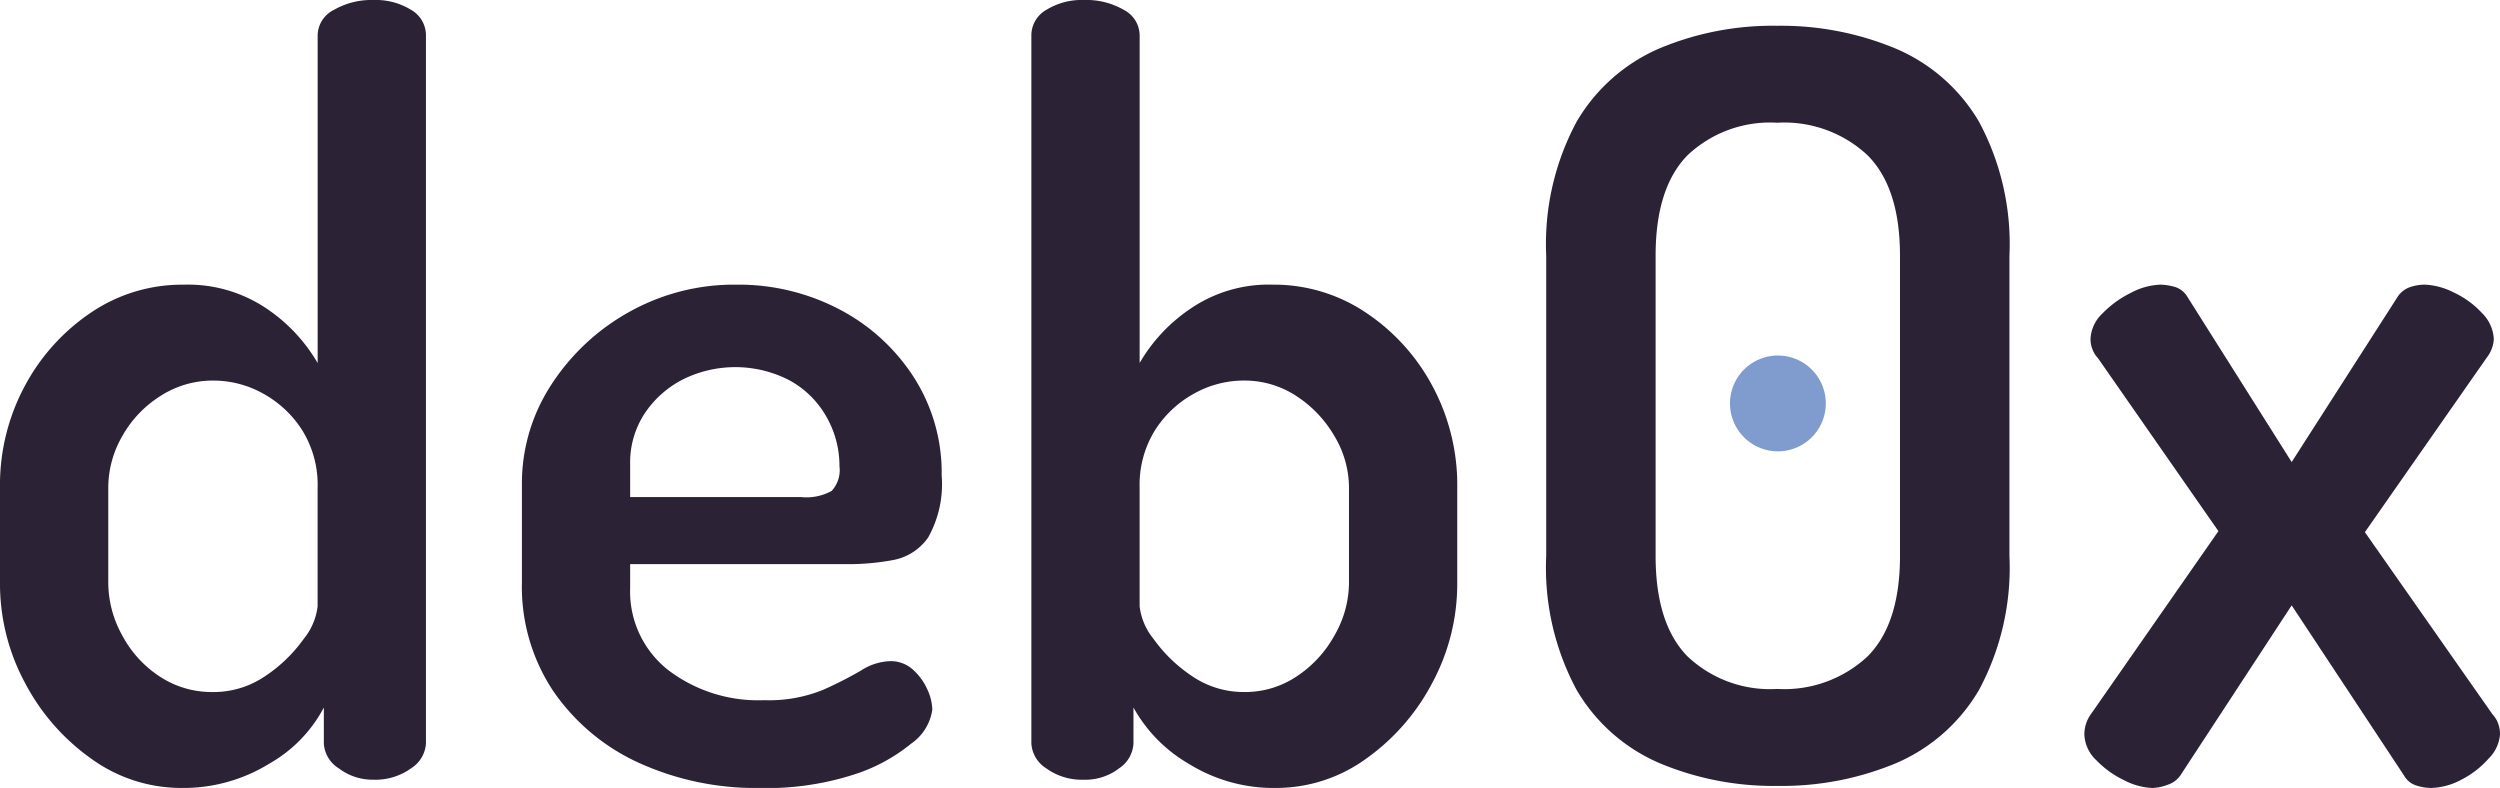 <svg xmlns="http://www.w3.org/2000/svg" xmlns:xlink="http://www.w3.org/1999/xlink" width="158.639" height="50" viewBox="0 0 158.639 50">
  <defs>
    <clipPath id="clip-path">
      <rect id="Rectangle_47" data-name="Rectangle 47" width="158.639" height="50" fill="none"/>
    </clipPath>
  </defs>
  <g id="Group_146" data-name="Group 146" transform="translate(0 0)">
    <g id="Group_145" data-name="Group 145" transform="translate(0 0)" clip-path="url(#clip-path)">
      <path id="Path_238" data-name="Path 238" d="M11.518,50a9.716,9.716,0,0,1-5.692-1.832A13.652,13.652,0,0,1,1.6,43.358,13.262,13.262,0,0,1,0,36.977V30.956a13.279,13.279,0,0,1,1.6-6.512A12.948,12.948,0,0,1,5.826,19.8a10.3,10.3,0,0,1,5.824-1.735,8.906,8.906,0,0,1,5.3,1.538,10.543,10.543,0,0,1,3.207,3.435V2.226A1.835,1.835,0,0,1,21.2.621,4.784,4.784,0,0,1,23.691,0,4.284,4.284,0,0,1,26.08.621a1.862,1.862,0,0,1,.949,1.6V47.186a2.011,2.011,0,0,1-.949,1.571,3.852,3.852,0,0,1-2.389.719,3.529,3.529,0,0,1-2.191-.719,2,2,0,0,1-.95-1.571V44.895a8.832,8.832,0,0,1-3.468,3.567A10.372,10.372,0,0,1,11.518,50m1.964-6.086a5.813,5.813,0,0,0,3.4-1.047,9.361,9.361,0,0,0,2.389-2.323,4.026,4.026,0,0,0,.883-2.062V30.956a6.565,6.565,0,0,0-.982-3.665,6.85,6.85,0,0,0-2.487-2.323,6.481,6.481,0,0,0-3.14-.819,6.135,6.135,0,0,0-3.371.983,7.136,7.136,0,0,0-2.421,2.552,6.579,6.579,0,0,0-.883,3.272v6.021a6.936,6.936,0,0,0,.883,3.337,7.083,7.083,0,0,0,2.388,2.618,5.985,5.985,0,0,0,3.338.982" transform="translate(0 0)" fill="#2b2235"/>
      <path id="Path_239" data-name="Path 239" d="M41.252,46.156A17.9,17.9,0,0,1,33.4,44.52a13.221,13.221,0,0,1-5.364-4.548,11.926,11.926,0,0,1-1.964-6.839V26.917a11.443,11.443,0,0,1,1.866-6.349,13.946,13.946,0,0,1,4.94-4.614,13.614,13.614,0,0,1,6.806-1.734,13.783,13.783,0,0,1,6.478,1.538,12.473,12.473,0,0,1,4.746,4.286,11.215,11.215,0,0,1,1.8,6.283,6.906,6.906,0,0,1-.851,3.926,3.471,3.471,0,0,1-2.226,1.441,15.406,15.406,0,0,1-2.88.262H32.941v1.5a6.334,6.334,0,0,0,2.388,5.2,9.416,9.416,0,0,0,6.118,1.931,9.078,9.078,0,0,0,3.732-.654A24.663,24.663,0,0,0,47.6,38.7a3.6,3.6,0,0,1,1.83-.589,2.087,2.087,0,0,1,1.439.525,3.67,3.67,0,0,1,.917,1.242,3.208,3.208,0,0,1,.328,1.31,3.165,3.165,0,0,1-1.343,2.159,11.019,11.019,0,0,1-3.761,2,18.116,18.116,0,0,1-5.761.817M32.941,27.7H43.8a3.3,3.3,0,0,0,1.93-.394,1.952,1.952,0,0,0,.493-1.57,6.255,6.255,0,0,0-.852-3.174,5.971,5.971,0,0,0-2.355-2.29,7.484,7.484,0,0,0-6.741-.032A6.422,6.422,0,0,0,33.857,22.4a5.651,5.651,0,0,0-.916,3.209Z" transform="translate(7.046 3.843)" fill="#2b2235"/>
      <path id="Path_240" data-name="Path 240" d="M67.03,50A10.2,10.2,0,0,1,61.5,48.462,9.376,9.376,0,0,1,58,44.895v2.292a2.023,2.023,0,0,1-.917,1.571,3.5,3.5,0,0,1-2.224.719,3.847,3.847,0,0,1-2.389-.719,2.008,2.008,0,0,1-.949-1.571V2.226a1.859,1.859,0,0,1,.949-1.6A4.278,4.278,0,0,1,54.858,0a4.747,4.747,0,0,1,2.519.621,1.84,1.84,0,0,1,1.015,1.6v20.81A10.53,10.53,0,0,1,61.6,19.6a8.792,8.792,0,0,1,5.235-1.538A10.473,10.473,0,0,1,72.692,19.8a12.86,12.86,0,0,1,4.254,4.647,13.292,13.292,0,0,1,1.6,6.512v6.021a13.277,13.277,0,0,1-1.6,6.381,13.69,13.69,0,0,1-4.222,4.811A9.723,9.723,0,0,1,67.03,50m-1.963-6.086a5.88,5.88,0,0,0,3.272-.982,7.353,7.353,0,0,0,2.42-2.618,6.735,6.735,0,0,0,.917-3.337V30.956a6.391,6.391,0,0,0-.917-3.272,7.522,7.522,0,0,0-2.42-2.552A5.982,5.982,0,0,0,65,24.148a6.474,6.474,0,0,0-3.14.819,6.83,6.83,0,0,0-2.487,2.323,6.555,6.555,0,0,0-.982,3.665v7.526a4.026,4.026,0,0,0,.883,2.062,9.355,9.355,0,0,0,2.388,2.323,5.814,5.814,0,0,0,3.4,1.047" transform="translate(13.925 0)" fill="#2b2235"/>
      <path id="Path_241" data-name="Path 241" d="M91.9,49.522a18.65,18.65,0,0,1-7.463-1.441,11.216,11.216,0,0,1-5.268-4.647,16.381,16.381,0,0,1-1.931-8.508V15.882a16.388,16.388,0,0,1,1.931-8.508A11.238,11.238,0,0,1,84.41,2.729,18.572,18.572,0,0,1,91.9,1.288,18.876,18.876,0,0,1,99.4,2.729a11.19,11.19,0,0,1,5.3,4.645,16.387,16.387,0,0,1,1.932,8.508V34.927a16.381,16.381,0,0,1-1.932,8.508,11.2,11.2,0,0,1-5.268,4.647A18.811,18.811,0,0,1,91.9,49.522m0-6.153a7.744,7.744,0,0,0,5.725-2.06q2.062-2.062,2.062-6.382V15.882q0-4.32-2.062-6.381A7.739,7.739,0,0,0,91.9,7.44,7.621,7.621,0,0,0,86.21,9.5q-2.031,2.062-2.03,6.381V34.927q0,4.32,2.03,6.382a7.625,7.625,0,0,0,5.695,2.06" transform="translate(20.878 0.348)" fill="#2b2235"/>
      <path id="Path_242" data-name="Path 242" d="M108.44,46.157a4.221,4.221,0,0,1-1.8-.492,6.085,6.085,0,0,1-1.767-1.275,2.356,2.356,0,0,1-.752-1.636,2.209,2.209,0,0,1,.391-1.244l8.116-11.649-7.656-10.994a1.519,1.519,0,0,1-.328-.525,1.715,1.715,0,0,1-.132-.654,2.355,2.355,0,0,1,.753-1.636,6.48,6.48,0,0,1,1.8-1.308,4.3,4.3,0,0,1,1.9-.525,3.738,3.738,0,0,1,.851.131,1.4,1.4,0,0,1,.851.655l6.609,10.471L123.95,15.07a1.552,1.552,0,0,1,.818-.687,2.985,2.985,0,0,1,.95-.164,4.43,4.43,0,0,1,1.832.492,5.706,5.706,0,0,1,1.8,1.308,2.48,2.48,0,0,1,.753,1.669,2.125,2.125,0,0,1-.459,1.179l-7.722,11.059,8.115,11.584a1.571,1.571,0,0,1,.328.523,1.948,1.948,0,0,1,.131.72,2.4,2.4,0,0,1-.72,1.537,5.85,5.85,0,0,1-1.734,1.343,4.232,4.232,0,0,1-1.931.523,3,3,0,0,1-.949-.164,1.328,1.328,0,0,1-.753-.621l-7.133-10.8-7.068,10.8a1.585,1.585,0,0,1-.818.589,2.973,2.973,0,0,1-.949.2" transform="translate(28.143 3.843)" fill="#2b2235"/>
      <path id="Path_243" data-name="Path 243" d="M92.5,20.8a3.04,3.04,0,1,1-3.04-3.04A3.04,3.04,0,0,1,92.5,20.8" transform="translate(23.358 4.8)" fill="#809bce"/>
    </g>
  </g>
</svg>
